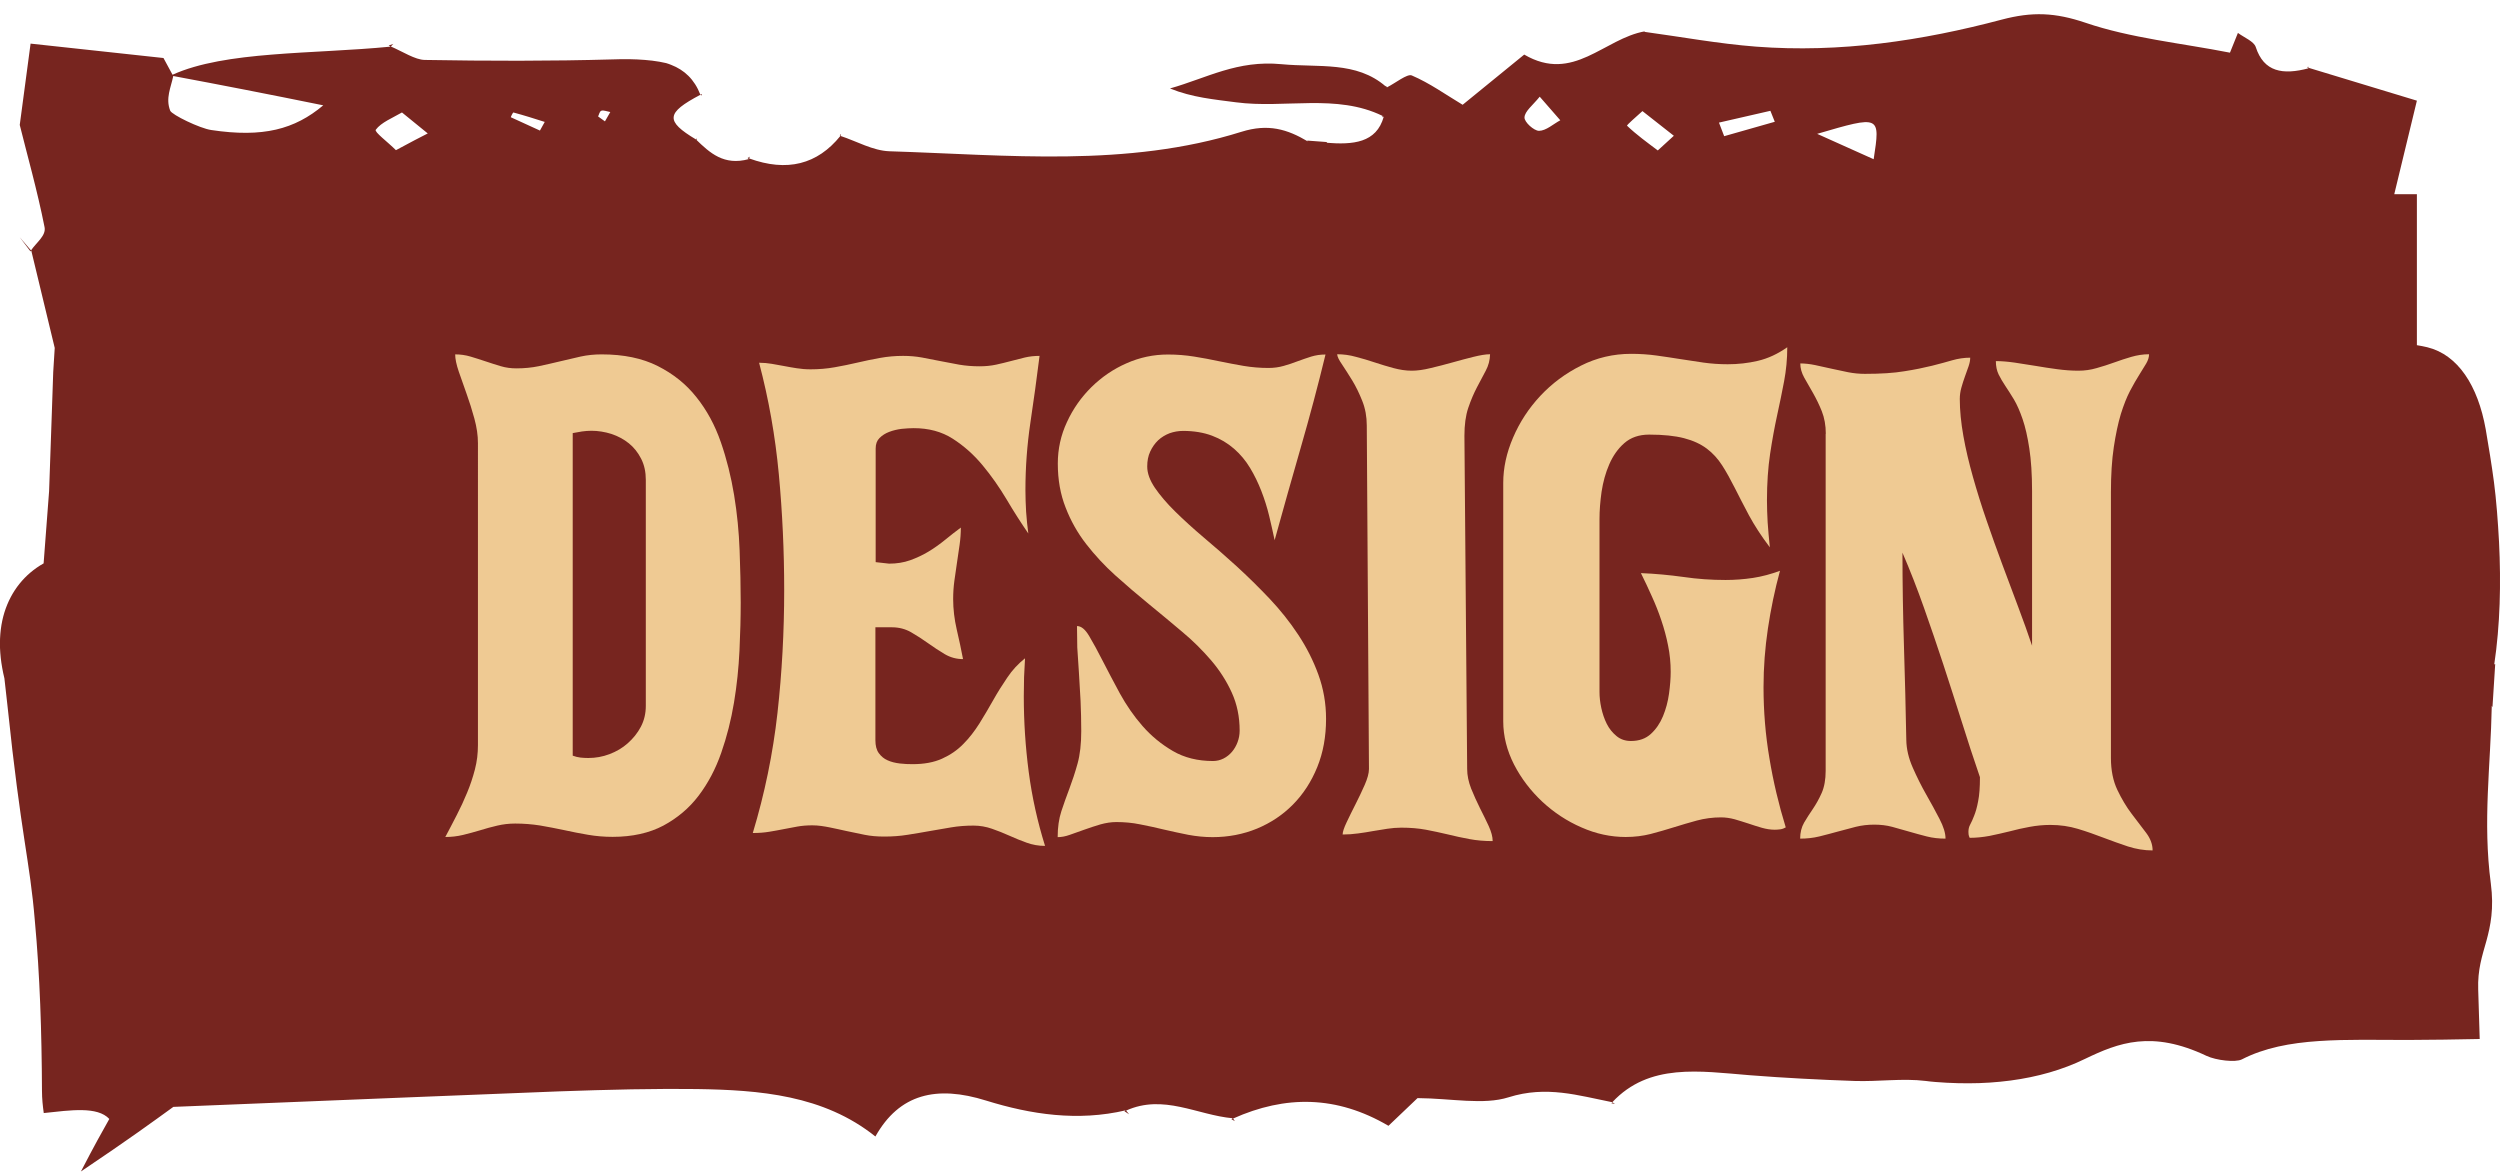 <?xml version="1.0" encoding="utf-8"?>
<!-- Generator: Adobe Illustrator 26.0.3, SVG Export Plug-In . SVG Version: 6.00 Build 0)  -->
<svg version="1.1" id="Laag_1" xmlns="http://www.w3.org/2000/svg" xmlns:xlink="http://www.w3.org/1999/xlink" x="0px" y="0px"
	 viewBox="0 0 182.29 85.43" style="enable-background:new 0 0 182.29 85.43;" xml:space="preserve">
<style type="text/css">
	.st0{fill:#77251F;}
	.st1{fill:#EFCA93;}
</style>
<g>
	<path class="st0" d="M182.22,39.53c-0.04-0.75-0.09-1.5-0.15-2.25c-0.06-0.74-0.14-1.53-0.22-2.13c-0.17-1.28-0.38-2.56-0.6-3.84
		c-0.57-3.2-2.03-5.44-4.26-5.99c-0.25-0.06-0.51-0.11-0.76-0.15V14.16h-1.65c0.56-2.32,1.1-4.56,1.65-6.82
		c-2.63-0.8-5.27-1.6-7.91-2.4c-0.01-0.03-0.01-0.06-0.02-0.09c-0.02,0.02-0.04,0.05-0.06,0.07l0.09,0.06
		c-1.88,0.5-3.26,0.27-3.85-1.55c-0.13-0.41-0.84-0.69-1.3-1.03l-0.58,1.44c-3.58-0.7-7.24-1.06-10.53-2.18
		c-2.22-0.75-3.88-0.82-6.11-0.23c-5.8,1.54-11.79,2.44-17.92,1.97c-2.73-0.21-5.43-0.71-8.15-1.08l0.07-0.04
		c-3.01,0.52-5.23,3.8-8.82,1.7c-1.51,1.23-2.9,2.36-4.49,3.66c-1.25-0.75-2.4-1.58-3.71-2.14c-0.33-0.14-1.19,0.56-1.81,0.87
		l-0.08-0.12l-0.01,0.05c-2.15-1.86-4.88-1.36-7.6-1.62c-3.22-0.31-5.42,1-8.13,1.77c1.62,0.66,3.23,0.8,4.82,1.01
		c3.54,0.47,7.31-0.65,10.68,0.99l-0.01,0.1l0.1-0.05c-0.53,1.94-2.27,2.06-4.18,1.91l0.06-0.05l-1.47-0.11l0.05,0.06
		C93.86,9.42,92.47,9,90.52,9.61c-8.35,2.62-17.05,1.69-25.66,1.42c-1.21-0.04-2.39-0.73-3.58-1.12c-1.68,2.08-3.89,2.65-6.66,1.64
		l0.06-0.13l-0.17,0.1l0.09,0.08c-1.81,0.5-2.84-0.45-3.85-1.43c-2.25-1.35-2.2-1.93,0.32-3.26c-0.44-1.14-1.18-1.81-2.13-2.18
		c-0.12-0.05-0.24-0.09-0.37-0.13c-0.16-0.04-0.32-0.07-0.49-0.1c-0.34-0.06-0.69-0.1-1.05-0.13c-0.73-0.06-1.51-0.07-2.33-0.04
		c-4.56,0.13-9.13,0.12-13.73,0.04c-0.7-0.01-1.61-0.61-2.47-0.98l0.18-0.19l-0.34,0.12l0.14,0.08c-2.85,0.28-5.83,0.35-8.65,0.58
		c-2.75,0.22-5.34,0.6-7.25,1.47c-0.29-0.54-0.58-1.07-0.66-1.22L2.23,3.18L1.44,9.11c0.49,1.99,1.29,4.81,1.81,7.46
		c0.12,0.62-0.6,1.11-0.99,1.69L1.44,17.3l0.78,1.03l0.06-0.06c0.7,2.9,1.4,5.79,1.71,7.1c-0.04,0.61-0.07,1.2-0.11,1.77
		c-0.04,1-0.07,1.98-0.1,2.94c-0.07,1.96-0.13,3.85-0.2,5.73c-0.13,1.72-0.26,3.4-0.4,5.27c-1.38,0.78-2.37,2.01-2.86,3.58
		c-0.24,0.78-0.35,1.65-0.32,2.59c0.02,0.47,0.07,0.95,0.16,1.45c0.04,0.25,0.1,0.5,0.16,0.76c0.07,0.64,0.15,1.3,0.22,1.96
		c1.01,9.69,1.63,11.27,2,15.72c0.37,3.98,0.5,8.1,0.52,12.4c0,0.58,0.06,1.11,0.13,1.62c1.97-0.21,3.91-0.5,4.78,0.43
		c-0.54,0.96-1.05,1.86-2.07,3.83c3.5-2.35,5.22-3.61,6.74-4.71c6.13-0.25,11.7-0.47,17.28-0.7l10.81-0.43
		c1.78-0.06,3.56-0.12,5.32-0.15l2.62-0.03l2.14,0.01c4.56,0.07,9.24,0.43,13.02,3.46c1.74-3.11,4.46-3.75,8.07-2.62
		c3.29,1.02,6.69,1.53,10.19,0.71l-0.1,0.07l0.34,0.22l-0.22-0.27c2.73-1.23,5.19,0.33,7.78,0.56l-0.1,0.07l0.25,0.14l-0.13-0.19
		c3.82-1.71,7.55-1.69,11.33,0.53c0.8-0.77,1.62-1.54,2.12-2.02c2.48,0.02,4.81,0.52,6.64-0.06c2.76-0.87,5.08-0.13,7.56,0.36
		c2.69-2.88,6.39-2.26,10.01-1.97c2.54,0.2,5.09,0.33,7.65,0.42c1.73,0.06,3.51-0.21,5.2,0c0.41,0.06,1.01,0.1,1.53,0.13
		c0.54,0.03,1.07,0.04,1.59,0.04c1.05,0,2.06-0.07,3.05-0.2c1.97-0.26,3.8-0.78,5.44-1.58c2.45-1.18,4.87-2.11,8.86-0.22
		c0.7,0.33,2.11,0.49,2.57,0.26c1.65-0.85,3.54-1.2,5.61-1.34c2.07-0.14,4.32-0.08,6.51-0.08c1.76-0.01,3.51-0.03,5.23-0.07
		c-0.04-1.2-0.07-2.4-0.11-3.6c-0.05-1.47,0.29-2.45,0.6-3.56c0.3-1.1,0.56-2.35,0.32-4.18c-0.6-4.54-0.01-8.6,0.07-12.96l0.05,0.11
		l0.2-3.15l-0.07,0.03C182.3,45.57,182.37,42.53,182.22,39.53z M136.62,11.61c-1.34-0.6-2.53-1.13-4.12-1.85
		C137.11,8.41,137.11,8.41,136.62,11.61z M129.09,8.08l0.32,0.8l-3.69,1.05l-0.38-0.99L129.09,8.08z M119.76,8.1l2.29,1.8
		l-1.17,1.07c-0.77-0.58-1.56-1.15-2.24-1.8C118.58,9.13,119.36,8.47,119.76,8.1z M112.27,7.05c0.82,0.94,1.16,1.33,1.5,1.72
		c-0.52,0.28-1.03,0.76-1.55,0.77c-0.37,0-1.08-0.64-1.06-0.98C111.18,8.11,111.76,7.68,112.27,7.05z M43.86,8.07
		c0.14-0.05,0.42,0.06,0.64,0.1l-0.39,0.68l-0.5-0.36C43.69,8.34,43.71,8.12,43.86,8.07z M37.43,8.2c0.78,0.21,1.54,0.45,2.29,0.69
		l-0.35,0.63c-0.71-0.33-1.43-0.65-2.12-0.97C37.23,8.53,37.41,8.19,37.43,8.2z M29.31,8.2l1.88,1.53c-0.59,0.3-1.17,0.6-2.32,1.22
		c-0.61-0.61-1.59-1.33-1.47-1.49C27.79,8.93,28.62,8.6,29.31,8.2z M12.41,8.07c-0.35-0.91,0.05-1.68,0.22-2.51
		c0-0.01-0.01-0.01-0.01-0.02c3.53,0.66,6.97,1.33,10.95,2.14c-2.08,1.75-4.39,2.37-8.17,1.8C14.57,9.36,12.53,8.37,12.41,8.07z"/>
	<path class="st0" d="M50.74,10.17c0.02,0.01,0.04,0.03,0.06,0.04l0.01-0.12C50.79,10.11,50.76,10.13,50.74,10.17
		C50.73,10.16,50.74,10.16,50.74,10.17z"/>
	<path class="st0" d="M51.16,6.96l0.01-0.11c-0.04,0.02-0.07,0.04-0.11,0.06c0,0,0,0.01,0,0.01C51.1,6.93,51.12,6.95,51.16,6.96z"/>
	<path class="st0" d="M117.76,80.49l-0.18-0.11c0,0,0,0-0.01,0c-0.02,0.02-0.05,0.05-0.07,0.07L117.76,80.49z"/>
	<path class="st0" d="M61.26,9.79L61.24,9.9c0.01,0,0.02,0.01,0.03,0.01c0.02-0.03,0.04-0.04,0.06-0.07L61.26,9.79z"/>
</g>
<g>
	<g>
		<path class="st1" d="M37.57,60.05c-0.45,0-0.89,0.05-1.31,0.15s-0.84,0.21-1.25,0.34c-0.41,0.12-0.83,0.24-1.25,0.34
			c-0.42,0.1-0.85,0.15-1.29,0.15c0.28-0.52,0.55-1.05,0.83-1.59s0.53-1.08,0.76-1.64c0.23-0.55,0.42-1.12,0.57-1.7
			c0.15-0.58,0.22-1.17,0.22-1.77V32.31c0-0.57-0.09-1.16-0.26-1.79c-0.17-0.62-0.36-1.23-0.57-1.81c-0.2-0.58-0.39-1.12-0.57-1.62
			c-0.17-0.5-0.26-0.92-0.26-1.25c0.38,0,0.75,0.05,1.12,0.16c0.37,0.11,0.74,0.23,1.1,0.35c0.36,0.12,0.73,0.24,1.1,0.35
			c0.37,0.11,0.75,0.16,1.14,0.16c0.57,0,1.11-0.05,1.64-0.16c0.52-0.11,1.04-0.23,1.54-0.35s1-0.24,1.5-0.35
			c0.5-0.11,1.01-0.16,1.54-0.16c1.6,0,2.96,0.28,4.09,0.85c1.13,0.57,2.07,1.32,2.82,2.27c0.76,0.95,1.35,2.04,1.78,3.28
			c0.43,1.24,0.75,2.53,0.97,3.87c0.22,1.34,0.35,2.68,0.4,4.03c0.05,1.35,0.08,2.62,0.08,3.79c0,1.08-0.03,2.25-0.09,3.51
			c-0.06,1.26-0.19,2.53-0.4,3.79c-0.21,1.26-0.52,2.49-0.93,3.66c-0.41,1.18-0.96,2.22-1.65,3.13s-1.55,1.63-2.57,2.18
			c-1.02,0.54-2.26,0.82-3.7,0.82c-0.61,0-1.21-0.05-1.79-0.15c-0.58-0.1-1.16-0.21-1.74-0.34c-0.58-0.12-1.17-0.24-1.77-0.34
			C38.79,60.1,38.19,60.05,37.57,60.05z M41.76,55.1c0.19,0.07,0.38,0.12,0.57,0.14c0.19,0.02,0.38,0.03,0.57,0.03
			c0.52,0,1.04-0.09,1.54-0.28c0.5-0.19,0.95-0.45,1.34-0.8s0.71-0.74,0.95-1.2c0.24-0.46,0.36-0.96,0.36-1.52V34.99
			c0-0.58-0.11-1.09-0.34-1.54s-0.52-0.82-0.89-1.12c-0.37-0.3-0.8-0.53-1.28-0.69c-0.48-0.15-0.97-0.23-1.46-0.23
			c-0.23,0-0.46,0.02-0.68,0.05c-0.22,0.04-0.44,0.08-0.68,0.12V55.1z"/>
		<path class="st1" d="M59.23,60.18c-0.39,0-0.76,0.03-1.09,0.09c-0.33,0.06-0.67,0.12-1.01,0.19c-0.34,0.07-0.69,0.13-1.05,0.19
			c-0.36,0.06-0.75,0.09-1.19,0.09c0.87-2.88,1.47-5.8,1.8-8.75c0.33-2.96,0.49-5.95,0.49-8.97c0-2.83-0.13-5.64-0.39-8.43
			s-0.74-5.5-1.44-8.14c0.32,0,0.63,0.03,0.93,0.08c0.3,0.05,0.6,0.11,0.89,0.16c0.3,0.06,0.6,0.11,0.92,0.16
			c0.31,0.05,0.65,0.08,1.01,0.08c0.61,0,1.2-0.05,1.76-0.15c0.56-0.1,1.11-0.21,1.66-0.34s1.09-0.24,1.64-0.34s1.11-0.15,1.69-0.15
			c0.48,0,0.94,0.04,1.38,0.12c0.44,0.08,0.89,0.17,1.34,0.26c0.45,0.09,0.91,0.18,1.37,0.26c0.47,0.08,0.96,0.12,1.48,0.12
			c0.44,0,0.84-0.04,1.21-0.12c0.37-0.08,0.73-0.17,1.07-0.26c0.34-0.09,0.68-0.18,1.02-0.26c0.34-0.08,0.7-0.12,1.08-0.12
			c-0.2,1.63-0.43,3.26-0.67,4.88s-0.36,3.26-0.36,4.91c0,0.51,0.02,1.04,0.05,1.58c0.04,0.54,0.09,1.07,0.16,1.58
			c-0.52-0.76-1.05-1.58-1.58-2.48c-0.53-0.89-1.12-1.73-1.76-2.5c-0.64-0.77-1.36-1.41-2.17-1.93c-0.81-0.52-1.76-0.77-2.85-0.77
			c-0.26,0-0.55,0.02-0.87,0.05c-0.32,0.04-0.62,0.11-0.91,0.22s-0.52,0.26-0.71,0.45c-0.19,0.19-0.28,0.44-0.28,0.76v8.29
			l0.98,0.11c0.55,0,1.06-0.08,1.54-0.25c0.47-0.17,0.92-0.38,1.35-0.64c0.43-0.26,0.83-0.55,1.21-0.86
			c0.38-0.31,0.76-0.61,1.13-0.88c0,0.41-0.03,0.83-0.09,1.25c-0.06,0.43-0.12,0.86-0.19,1.3c-0.07,0.44-0.13,0.88-0.19,1.32
			c-0.06,0.44-0.09,0.89-0.09,1.34c0,0.74,0.09,1.48,0.26,2.22c0.17,0.74,0.33,1.46,0.46,2.16c-0.48,0-0.92-0.12-1.33-0.36
			c-0.41-0.24-0.81-0.51-1.22-0.8c-0.41-0.29-0.82-0.56-1.24-0.8c-0.42-0.24-0.89-0.36-1.4-0.36h-1.2v8.24
			c0,0.39,0.08,0.71,0.25,0.94c0.17,0.23,0.38,0.41,0.64,0.52c0.26,0.12,0.56,0.19,0.88,0.23c0.33,0.04,0.64,0.05,0.95,0.05
			c0.83,0,1.54-0.13,2.14-0.4c0.6-0.27,1.11-0.62,1.55-1.07c0.44-0.44,0.82-0.94,1.17-1.49c0.34-0.55,0.68-1.12,1-1.69
			s0.67-1.13,1.04-1.67c0.36-0.54,0.79-1,1.29-1.4c-0.03,0.45-0.05,0.91-0.07,1.37c-0.01,0.47-0.02,0.93-0.02,1.4
			c0,1.85,0.12,3.69,0.36,5.52c0.24,1.83,0.64,3.63,1.19,5.39c-0.47,0-0.91-0.08-1.33-0.23c-0.42-0.15-0.84-0.32-1.26-0.51
			c-0.42-0.19-0.85-0.36-1.28-0.51c-0.43-0.15-0.88-0.23-1.34-0.23c-0.57,0-1.11,0.04-1.64,0.13c-0.52,0.09-1.05,0.18-1.57,0.27
			c-0.52,0.09-1.06,0.19-1.6,0.27c-0.55,0.09-1.12,0.13-1.71,0.13c-0.51,0-0.99-0.04-1.43-0.13c-0.44-0.09-0.88-0.18-1.3-0.27
			c-0.42-0.09-0.84-0.19-1.25-0.27S59.68,60.18,59.23,60.18z"/>
		<path class="st1" d="M78.53,45.65c0.31,0,0.6,0.24,0.89,0.73c0.29,0.49,0.62,1.09,0.99,1.82c0.37,0.73,0.79,1.51,1.25,2.37
			c0.47,0.85,1.01,1.64,1.65,2.37s1.37,1.33,2.21,1.82c0.84,0.49,1.82,0.73,2.92,0.73c0.28,0,0.53-0.06,0.77-0.18
			c0.24-0.12,0.45-0.29,0.62-0.49c0.17-0.2,0.31-0.44,0.41-0.71c0.1-0.27,0.15-0.55,0.15-0.84c0-1-0.19-1.92-0.57-2.76
			c-0.38-0.84-0.88-1.62-1.5-2.35c-0.63-0.73-1.33-1.44-2.13-2.1c-0.79-0.67-1.6-1.34-2.43-2.02c-0.83-0.68-1.64-1.37-2.43-2.08
			c-0.79-0.71-1.5-1.48-2.13-2.29c-0.63-0.81-1.13-1.7-1.5-2.66c-0.38-0.96-0.57-2.03-0.57-3.21c0-1.06,0.22-2.07,0.67-3.03
			c0.44-0.96,1.04-1.81,1.78-2.54c0.74-0.73,1.6-1.32,2.56-1.74c0.97-0.43,1.97-0.64,3.02-0.64c0.65,0,1.29,0.05,1.91,0.15
			c0.62,0.1,1.22,0.21,1.82,0.34c0.6,0.12,1.19,0.24,1.79,0.34c0.6,0.1,1.2,0.15,1.81,0.15c0.39,0,0.76-0.05,1.11-0.15
			s0.69-0.21,1.02-0.34c0.33-0.12,0.67-0.24,0.99-0.34c0.33-0.1,0.67-0.15,1.04-0.15c-0.55,2.27-1.15,4.52-1.8,6.77
			c-0.65,2.25-1.28,4.5-1.91,6.77c-0.12-0.57-0.25-1.16-0.4-1.78c-0.15-0.62-0.34-1.22-0.57-1.81c-0.23-0.59-0.5-1.15-0.82-1.68
			c-0.32-0.53-0.71-1-1.17-1.4s-0.99-0.72-1.6-0.95s-1.32-0.35-2.11-0.35c-0.35,0-0.68,0.06-0.99,0.17
			c-0.31,0.12-0.59,0.29-0.83,0.51c-0.24,0.23-0.43,0.5-0.58,0.82c-0.15,0.32-0.22,0.68-0.22,1.09c0,0.5,0.19,1.01,0.56,1.56
			c0.37,0.54,0.86,1.12,1.47,1.72s1.31,1.24,2.09,1.9c0.79,0.66,1.58,1.36,2.4,2.1c0.81,0.74,1.61,1.53,2.4,2.36
			c0.78,0.83,1.48,1.7,2.09,2.63c0.61,0.92,1.1,1.89,1.47,2.91c0.37,1.02,0.56,2.09,0.56,3.23c0,1.28-0.21,2.45-0.64,3.51
			c-0.43,1.06-1.02,1.97-1.77,2.73c-0.75,0.76-1.62,1.34-2.63,1.76c-1,0.41-2.08,0.62-3.23,0.62c-0.6,0-1.19-0.06-1.78-0.17
			c-0.59-0.12-1.17-0.24-1.76-0.38c-0.58-0.14-1.16-0.27-1.74-0.38c-0.58-0.12-1.16-0.17-1.74-0.17c-0.38,0-0.76,0.06-1.16,0.17
			c-0.39,0.12-0.78,0.24-1.16,0.38c-0.38,0.14-0.73,0.26-1.07,0.38c-0.33,0.12-0.63,0.17-0.89,0.17c0-0.71,0.09-1.34,0.27-1.89
			c0.18-0.55,0.38-1.1,0.59-1.66c0.21-0.56,0.41-1.16,0.59-1.81c0.18-0.65,0.27-1.44,0.27-2.37c0-0.76-0.02-1.49-0.05-2.21
			c-0.04-0.72-0.08-1.41-0.12-2.06c-0.04-0.65-0.08-1.26-0.12-1.83C78.54,46.64,78.53,46.12,78.53,45.65z"/>
		<path class="st1" d="M99.66,31.02c0-0.64-0.11-1.24-0.33-1.79c-0.22-0.55-0.46-1.05-0.73-1.49c-0.27-0.44-0.52-0.83-0.74-1.16
			c-0.23-0.33-0.35-0.58-0.36-0.75c0.45,0,0.91,0.06,1.37,0.19c0.47,0.12,0.93,0.26,1.38,0.41c0.46,0.15,0.91,0.29,1.36,0.41
			c0.45,0.12,0.89,0.19,1.33,0.19c0.39,0,0.85-0.06,1.37-0.19c0.52-0.12,1.05-0.26,1.59-0.41c0.54-0.15,1.05-0.29,1.54-0.41
			c0.49-0.12,0.89-0.19,1.21-0.19c-0.01,0.44-0.12,0.84-0.32,1.21c-0.2,0.37-0.41,0.77-0.64,1.21c-0.23,0.44-0.44,0.93-0.63,1.49
			c-0.19,0.56-0.28,1.24-0.28,2.04l0.2,24.29c0,0.47,0.1,0.94,0.29,1.43c0.2,0.49,0.41,0.96,0.64,1.42
			c0.23,0.46,0.45,0.89,0.64,1.31s0.29,0.78,0.29,1.1c-0.61,0-1.18-0.05-1.71-0.15c-0.53-0.1-1.05-0.21-1.57-0.34
			c-0.52-0.12-1.05-0.24-1.59-0.34s-1.14-0.15-1.8-0.15c-0.33,0-0.67,0.03-1.01,0.08c-0.34,0.05-0.69,0.11-1.05,0.17
			c-0.36,0.07-0.72,0.12-1.08,0.17c-0.36,0.05-0.74,0.08-1.13,0.08c0-0.19,0.1-0.49,0.29-0.89s0.41-0.85,0.65-1.32
			c0.24-0.47,0.46-0.94,0.67-1.41c0.2-0.46,0.31-0.85,0.31-1.16L99.66,31.02z"/>
		<path class="st1" d="M118.54,61.03c-1.09,0-2.17-0.23-3.23-0.7c-1.06-0.46-2.01-1.09-2.86-1.88c-0.84-0.79-1.53-1.69-2.05-2.7
			c-0.52-1.02-0.79-2.07-0.79-3.16V35.21c0-1.09,0.24-2.2,0.72-3.31c0.48-1.12,1.14-2.13,1.98-3.03c0.84-0.9,1.83-1.64,2.97-2.21
			c1.13-0.57,2.35-0.86,3.66-0.86c0.62,0,1.23,0.04,1.82,0.12c0.59,0.08,1.17,0.17,1.74,0.26c0.57,0.09,1.15,0.18,1.72,0.26
			s1.16,0.12,1.76,0.12c0.74,0,1.48-0.08,2.2-0.25c0.73-0.17,1.44-0.5,2.14-0.99c0,0.86-0.08,1.68-0.23,2.48
			c-0.15,0.79-0.32,1.62-0.51,2.49c-0.19,0.87-0.36,1.8-0.51,2.8c-0.15,1-0.23,2.14-0.23,3.4c0,0.51,0.02,1.04,0.05,1.6
			c0.04,0.56,0.09,1.17,0.16,1.82c-0.63-0.83-1.13-1.61-1.52-2.33c-0.39-0.73-0.73-1.4-1.04-2.01s-0.61-1.16-0.92-1.64
			c-0.31-0.48-0.68-0.89-1.12-1.22c-0.44-0.33-1-0.59-1.66-0.76c-0.66-0.17-1.51-0.26-2.54-0.26c-0.74,0-1.34,0.21-1.81,0.62
			c-0.47,0.41-0.83,0.93-1.1,1.55c-0.27,0.62-0.45,1.28-0.56,2c-0.1,0.71-0.15,1.37-0.15,1.96v12.65c0,0.35,0.04,0.73,0.13,1.15
			c0.09,0.41,0.22,0.8,0.4,1.16c0.18,0.36,0.42,0.65,0.71,0.89c0.29,0.24,0.64,0.36,1.05,0.36c0.6,0,1.08-0.17,1.46-0.52
			c0.38-0.35,0.67-0.78,0.88-1.29c0.21-0.51,0.36-1.06,0.44-1.65c0.08-0.59,0.12-1.12,0.12-1.58c0-0.65-0.06-1.29-0.19-1.92
			c-0.12-0.62-0.29-1.24-0.49-1.83c-0.2-0.6-0.43-1.18-0.69-1.75c-0.25-0.57-0.52-1.13-0.8-1.7c1.05,0.04,2.08,0.14,3.1,0.28
			c1.02,0.15,2.04,0.22,3.07,0.22c0.67,0,1.33-0.05,2-0.15c0.66-0.1,1.32-0.28,1.97-0.52c-0.38,1.4-0.67,2.8-0.88,4.21
			c-0.21,1.41-0.32,2.83-0.32,4.27c0,1.76,0.14,3.49,0.43,5.19c0.28,1.7,0.68,3.38,1.19,5.04c-0.12,0.07-0.25,0.12-0.39,0.14
			c-0.15,0.02-0.28,0.03-0.41,0.03c-0.31,0-0.62-0.05-0.94-0.14c-0.32-0.09-0.65-0.2-0.98-0.31s-0.67-0.21-1-0.31
			c-0.33-0.09-0.67-0.14-1-0.14c-0.61,0-1.2,0.08-1.76,0.23c-0.56,0.15-1.12,0.32-1.67,0.49c-0.55,0.17-1.12,0.34-1.7,0.49
			C119.81,60.95,119.19,61.03,118.54,61.03z"/>
		<path class="st1" d="M133.13,31.63c0-0.61-0.1-1.16-0.29-1.64s-0.41-0.92-0.64-1.33c-0.23-0.41-0.45-0.78-0.64-1.12
			s-0.29-0.69-0.29-1.04c0.33,0,0.69,0.04,1.08,0.12c0.39,0.08,0.78,0.17,1.18,0.26c0.4,0.09,0.81,0.18,1.22,0.26
			s0.82,0.12,1.23,0.12c1.15,0,2.11-0.06,2.88-0.19c0.77-0.12,1.44-0.26,2.01-0.4s1.06-0.28,1.48-0.4c0.42-0.12,0.86-0.19,1.31-0.19
			c0,0.19-0.04,0.4-0.12,0.63c-0.08,0.23-0.17,0.48-0.26,0.73c-0.09,0.25-0.18,0.52-0.26,0.81c-0.08,0.28-0.12,0.56-0.12,0.84
			c0,0.83,0.09,1.73,0.26,2.69c0.17,0.97,0.41,1.97,0.7,3c0.29,1.03,0.62,2.09,0.99,3.16c0.37,1.08,0.75,2.14,1.14,3.19
			c0.39,1.05,0.78,2.09,1.16,3.1c0.38,1.01,0.72,1.96,1.02,2.85V35.8c0-1.22-0.07-2.25-0.2-3.1s-0.29-1.56-0.49-2.14
			c-0.2-0.58-0.41-1.06-0.63-1.43s-0.44-0.7-0.63-0.99s-0.36-0.57-0.49-0.84c-0.13-0.27-0.2-0.59-0.2-0.97
			c0.42,0,0.88,0.04,1.37,0.11c0.49,0.07,1,0.15,1.53,0.24c0.52,0.09,1.05,0.17,1.57,0.24c0.52,0.07,1.04,0.11,1.55,0.11
			c0.45,0,0.89-0.06,1.33-0.19c0.44-0.12,0.86-0.26,1.28-0.41s0.83-0.29,1.25-0.41c0.42-0.12,0.85-0.19,1.29-0.19
			c0,0.22-0.07,0.44-0.21,0.68c-0.14,0.23-0.31,0.51-0.51,0.83c-0.2,0.32-0.43,0.71-0.67,1.17c-0.24,0.46-0.46,1.02-0.67,1.69
			c-0.2,0.67-0.37,1.47-0.51,2.4c-0.14,0.93-0.21,2.03-0.21,3.29v19.38c0,0.9,0.16,1.68,0.47,2.33c0.31,0.65,0.66,1.24,1.05,1.75
			c0.39,0.51,0.73,0.97,1.05,1.38c0.31,0.41,0.47,0.84,0.47,1.28c-0.61,0-1.21-0.1-1.8-0.29c-0.59-0.2-1.19-0.41-1.79-0.64
			c-0.6-0.23-1.22-0.45-1.85-0.64s-1.3-0.29-2.02-0.29c-0.51,0-1.01,0.05-1.5,0.14c-0.49,0.09-0.99,0.2-1.47,0.33
			c-0.49,0.12-0.97,0.23-1.46,0.33c-0.49,0.09-0.97,0.14-1.45,0.14c-0.04-0.09-0.07-0.17-0.08-0.25s-0.01-0.14-0.01-0.19
			c0-0.19,0.04-0.37,0.13-0.53c0.09-0.17,0.19-0.38,0.29-0.65c0.11-0.27,0.21-0.62,0.29-1.06c0.09-0.44,0.13-1.02,0.13-1.74
			c-0.47-1.37-0.92-2.74-1.35-4.12c-0.44-1.38-0.88-2.76-1.33-4.13c-0.45-1.37-0.92-2.74-1.4-4.1s-1-2.7-1.57-4.02
			c0,2.27,0.04,4.55,0.11,6.84c0.07,2.29,0.13,4.56,0.17,6.81c0.01,0.67,0.17,1.34,0.47,2.02c0.3,0.68,0.62,1.33,0.98,1.96
			c0.36,0.63,0.68,1.22,0.97,1.78s0.44,1.03,0.44,1.44c-0.48,0-0.94-0.05-1.37-0.16c-0.44-0.11-0.86-0.23-1.28-0.35
			c-0.41-0.12-0.83-0.24-1.24-0.35c-0.41-0.11-0.85-0.16-1.3-0.16c-0.47,0-0.92,0.05-1.36,0.16c-0.44,0.11-0.88,0.23-1.32,0.35
			c-0.44,0.12-0.88,0.24-1.33,0.35c-0.45,0.11-0.92,0.16-1.4,0.16c0-0.45,0.1-0.84,0.29-1.17s0.41-0.66,0.64-1
			c0.23-0.34,0.45-0.73,0.64-1.16s0.29-0.97,0.29-1.62V31.63z"/>
	</g>
</g>
</svg>
